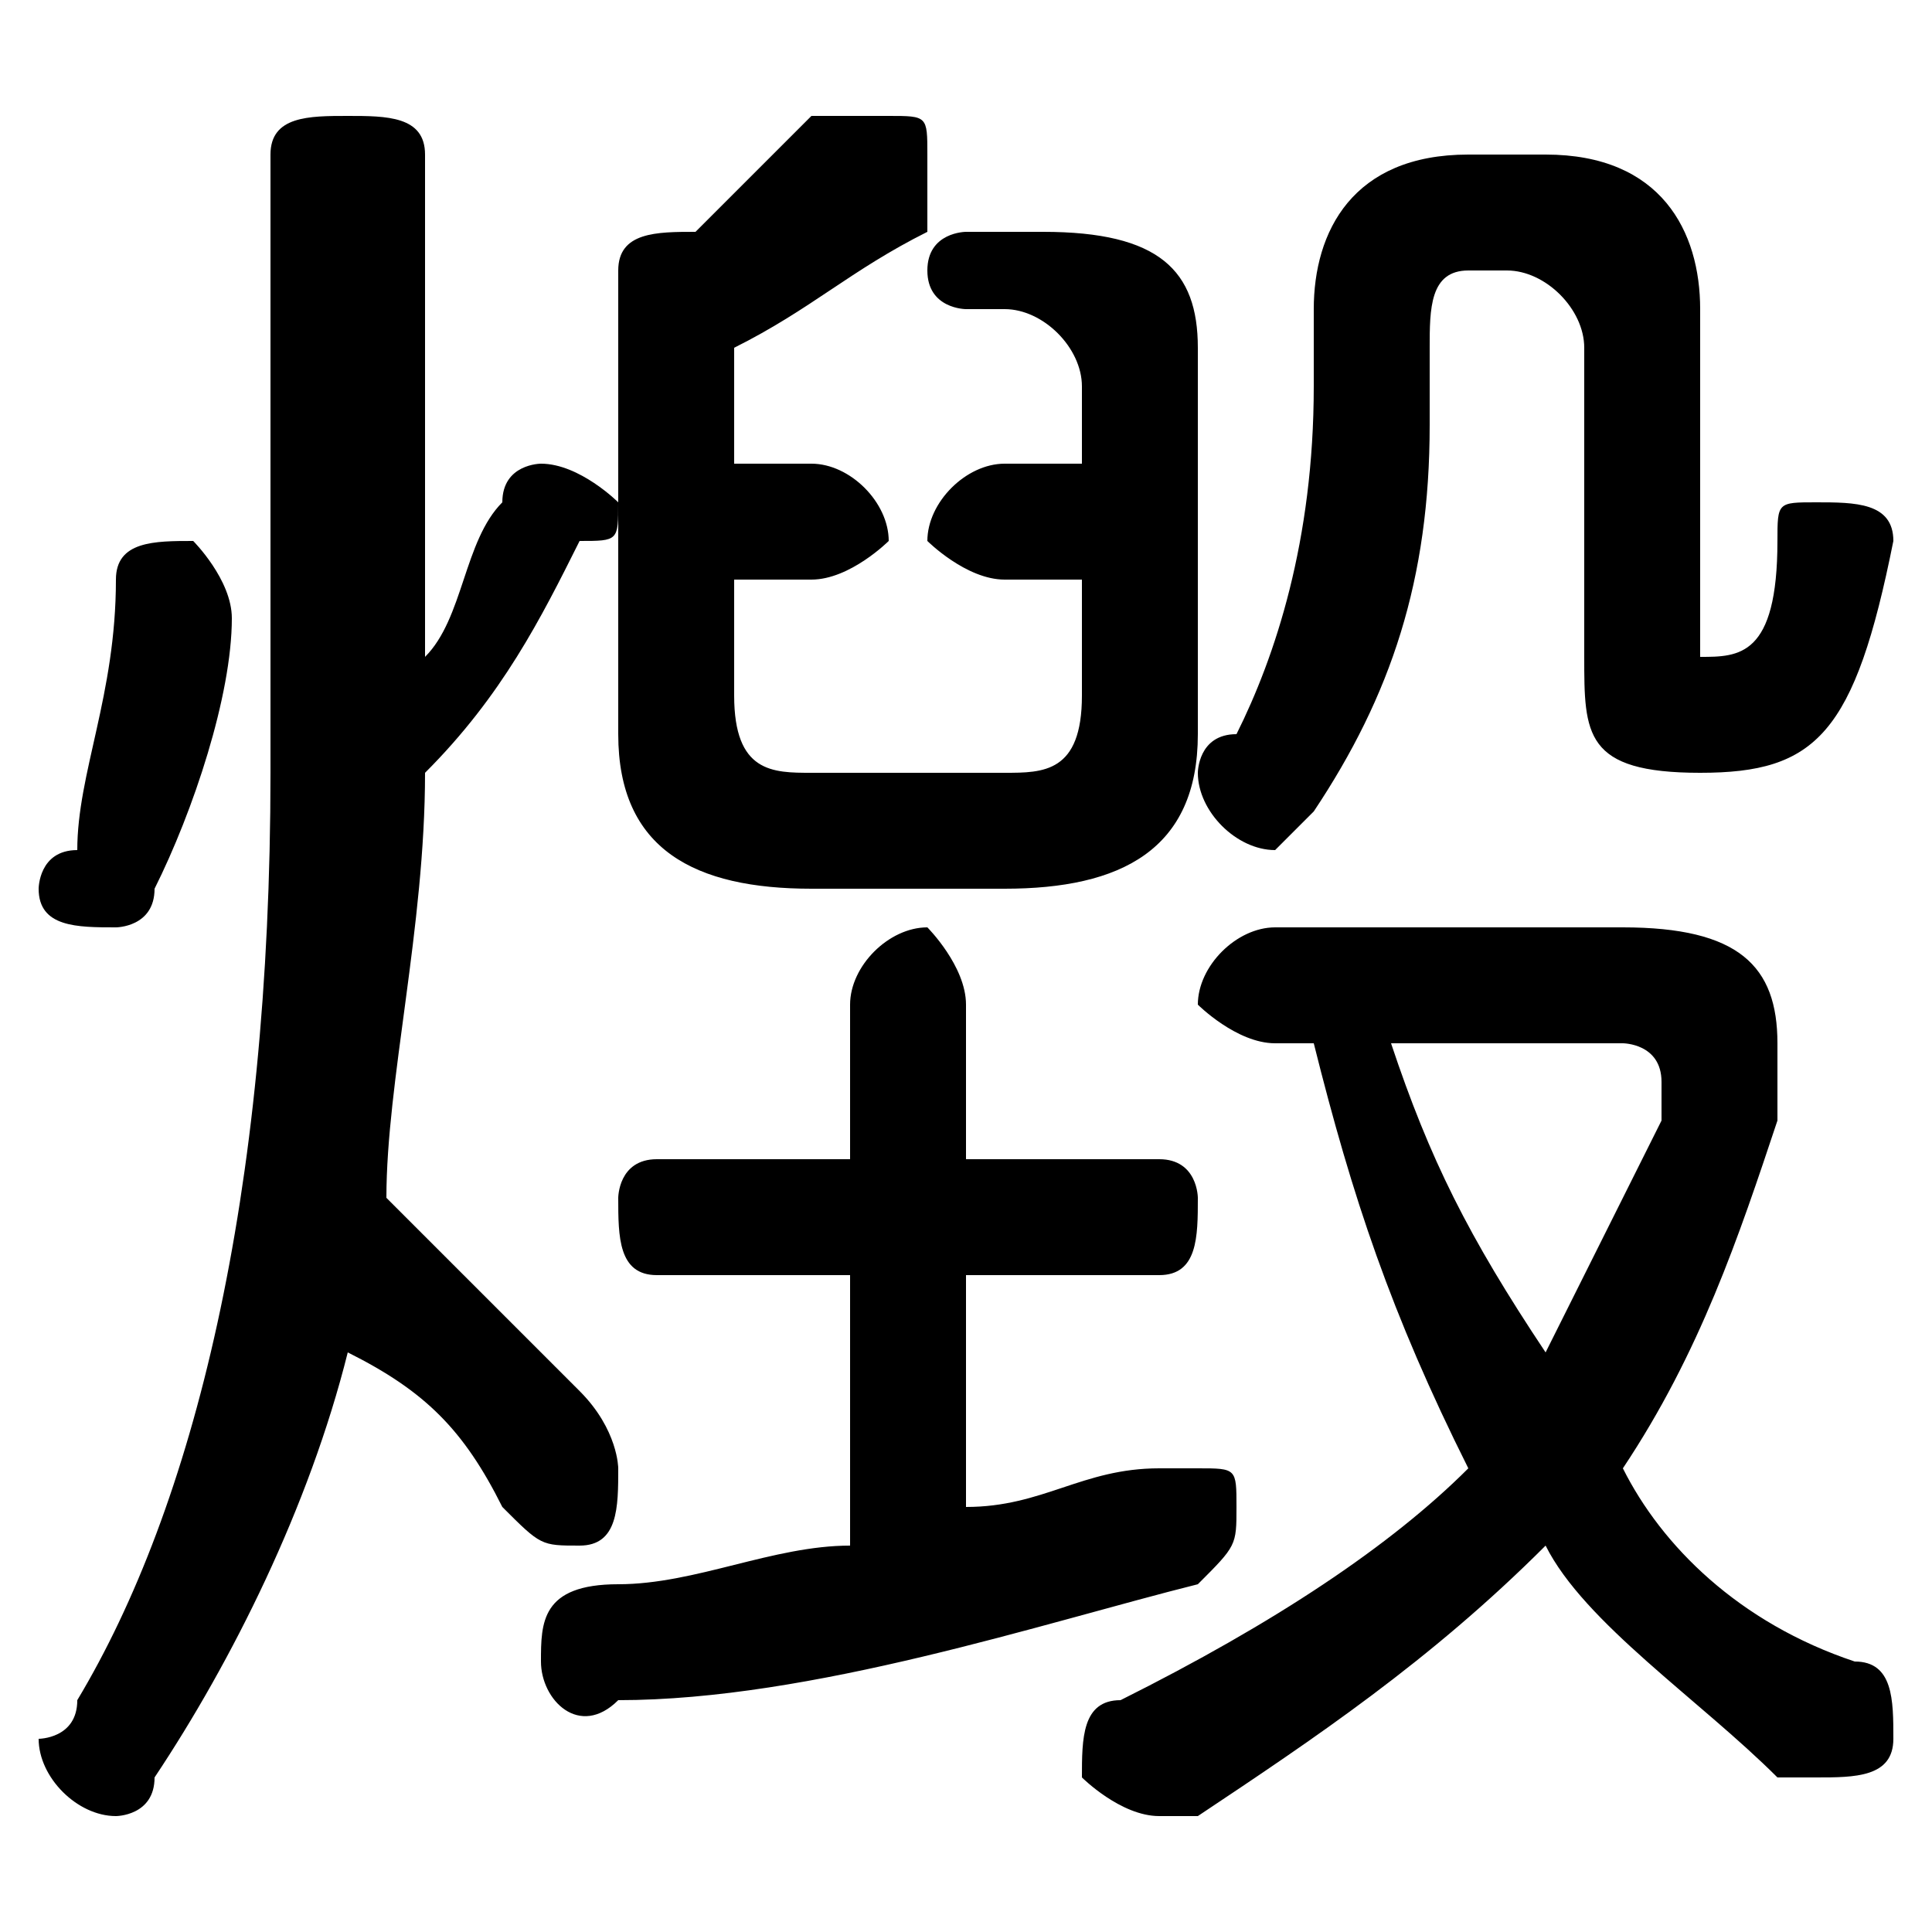 <svg xmlns="http://www.w3.org/2000/svg" viewBox="0 -44.0 50.0 50.0">
    <rect x="0" y="-44.0" width="50.0" height="50.0" fill="#808080" stroke="none"/>
    <g transform="scale(1, -1)">
        <!-- ボディの枠 -->
        <rect x="0" y="-6.0" width="50.0" height="50.0"
            stroke="white" fill="white"/>
        <!-- グリフ座標系の原点 -->
        <circle cx="0" cy="0" r="5" fill="white"/>
        <!-- グリフのアウトライン -->
        <g style="fill:black;stroke:#000000;stroke-width:0;stroke-linecap:round;stroke-linejoin:round;">
        <path d="M 11.0 40.0 C 11.0 41.0 10.0 41.0 9.0 41.0 C 8.0 41.0 7.0 41.0 7.0 40.0 L 7.0 24.0 C 7.0 13.0 5.0 5.0 2.0 -0.0 C 2.0 -1.0 1.0 -1.0 1.0 -1.0 C 1.0 -2.0 2.0 -3.0 3.0 -3.0 C 3.0 -3.0 4.0 -3.0 4.0 -2.0 C 6.0 1.0 8.0 5.0 9.0 9.0 C 11.0 8.0 12.0 7.0 13.0 5.0 C 14.0 4.0 14.0 4.0 15.0 4.0 C 16.0 4.0 16.0 5.0 16.0 6.0 C 16.0 6.0 16.0 7.0 15.0 8.0 C 14.0 9.0 12.0 11.0 10.0 13.0 C 10.0 16.0 11.0 20.0 11.0 24.0 C 13.0 26.0 14.0 28.0 15.0 30.0 C 16.0 30.0 16.0 30.0 16.0 31.0 C 16.0 31.0 15.0 32.0 14.0 32.0 C 14.0 32.0 13.0 32.0 13.0 31.0 C 12.0 30.0 12.0 28.0 11.0 27.0 Z M 34.0 17.0 C 35.0 13.0 36.0 10.0 38.0 6.0 C 36.0 4.0 33.0 2.0 29.0 -0.0 C 28.0 -0.0 28.0 -1.0 28.0 -2.0 C 28.0 -2.0 29.0 -3.0 30.0 -3.0 C 30.0 -3.0 30.0 -3.0 31.0 -3.0 C 34.0 -1.0 37.0 1.0 40.0 4.0 C 41.0 2.0 44.0 -0.0 46.0 -2.0 C 46.0 -2.0 47.0 -2.0 47.0 -2.0 C 48.0 -2.0 49.0 -2.0 49.0 -1.0 C 49.0 -0.0 49.0 1.0 48.0 1.0 C 45.0 2.0 43.0 4.0 42.0 6.0 C 44.0 9.0 45.0 12.0 46.0 15.0 C 46.0 16.0 46.0 16.0 46.0 17.0 C 46.0 19.0 45.0 20.0 42.0 20.0 L 33.0 20.0 C 32.0 20.0 31.0 19.0 31.0 18.0 C 31.0 18.0 32.0 17.0 33.0 17.0 Z M 42.0 17.0 C 42.0 17.0 43.0 17.0 43.0 16.0 C 43.0 16.0 43.0 16.0 43.0 15.0 C 42.0 13.0 41.0 11.0 40.0 9.0 C 38.0 12.0 37.0 14.0 36.0 17.0 Z M 25.0 11.0 L 30.0 11.0 C 31.0 11.0 31.0 12.0 31.0 13.0 C 31.0 13.0 31.0 14.0 30.0 14.0 L 25.0 14.0 L 25.0 18.0 C 25.0 19.0 24.0 20.0 24.0 20.0 C 23.0 20.0 22.0 19.0 22.0 18.0 L 22.0 14.0 L 17.0 14.0 C 16.0 14.0 16.0 13.0 16.0 13.0 C 16.0 12.0 16.0 11.0 17.0 11.0 L 22.0 11.0 L 22.0 4.0 C 20.0 4.0 18.0 3.0 16.0 3.0 C 14.0 3.0 14.0 2.0 14.0 1.0 C 14.0 0.0 15.0 -1.0 16.0 -0.0 C 21.0 0.0 27.0 2.0 31.0 3.0 C 32.0 4.0 32.0 4.0 32.0 5.0 C 32.0 6.0 32.0 6.0 31.0 6.0 C 30.0 6.0 30.0 6.0 30.0 6.0 C 28.0 6.0 27.0 5.0 25.0 5.0 Z M 19.0 29.0 L 21.0 29.0 C 22.0 29.0 23.0 30.0 23.0 30.0 C 23.0 31.0 22.0 32.0 21.0 32.0 L 19.0 32.0 L 19.0 35.0 C 21.0 36.0 22.0 37.0 24.0 38.0 C 24.0 39.0 24.0 39.0 24.0 40.0 C 24.0 41.0 24.0 41.0 23.0 41.0 C 22.0 41.0 22.0 41.0 21.0 41.0 C 20.0 40.0 19.0 39.0 18.0 38.0 C 18.0 38.0 18.0 38.0 18.0 38.0 C 17.0 38.0 16.0 38.0 16.0 37.0 L 16.0 25.0 C 16.0 22.0 18.0 21.0 21.0 21.0 L 26.0 21.0 C 29.0 21.0 31.0 22.0 31.0 25.0 L 31.0 35.0 C 31.0 37.0 30.0 38.0 27.0 38.0 L 25.0 38.0 C 25.0 38.0 24.0 38.0 24.0 37.0 C 24.0 36.0 25.0 36.0 25.0 36.0 L 26.0 36.0 C 27.0 36.0 28.0 35.0 28.0 34.0 L 28.0 32.0 L 26.0 32.0 C 25.0 32.0 24.0 31.0 24.0 30.0 C 24.0 30.0 25.0 29.0 26.0 29.0 L 28.0 29.0 L 28.0 26.0 C 28.0 24.0 27.0 24.0 26.0 24.0 L 21.0 24.0 C 20.0 24.0 19.0 24.0 19.0 26.0 Z M 38.0 40.0 C 35.0 40.0 34.0 38.0 34.0 36.0 L 34.0 34.0 C 34.0 30.0 33.0 27.0 32.0 25.0 C 31.0 25.0 31.0 24.0 31.0 24.0 C 31.0 23.0 32.0 22.0 33.0 22.0 C 33.0 22.0 34.0 23.0 34.0 23.0 C 36.0 26.0 37.0 29.0 37.0 33.0 L 37.0 35.0 C 37.0 36.0 37.0 37.0 38.0 37.0 L 39.0 37.0 C 40.0 37.0 41.0 36.0 41.0 35.0 L 41.0 27.0 C 41.0 25.0 41.0 24.0 44.0 24.0 C 47.0 24.0 48.0 25.0 49.0 30.0 C 49.0 31.0 48.0 31.0 47.0 31.0 C 46.0 31.0 46.0 31.0 46.0 30.0 C 46.0 27.0 45.0 27.0 44.0 27.0 C 44.0 27.0 44.0 27.0 44.0 28.0 L 44.0 36.0 C 44.0 38.0 43.0 40.0 40.0 40.0 Z M 3.0 29.0 C 3.0 26.0 2.0 24.0 2.0 22.0 C 1.0 22.0 1.0 21.0 1.0 21.0 C 1.0 20.0 2.0 20.0 3.0 20.0 C 3.0 20.0 4.0 20.0 4.0 21.0 C 5.0 23.0 6.0 26.0 6.0 28.0 C 6.0 29.0 5.0 30.0 5.0 30.0 C 4.0 30.0 3.0 30.0 3.0 29.0 Z"/>
    </g>
    </g>
</svg>
